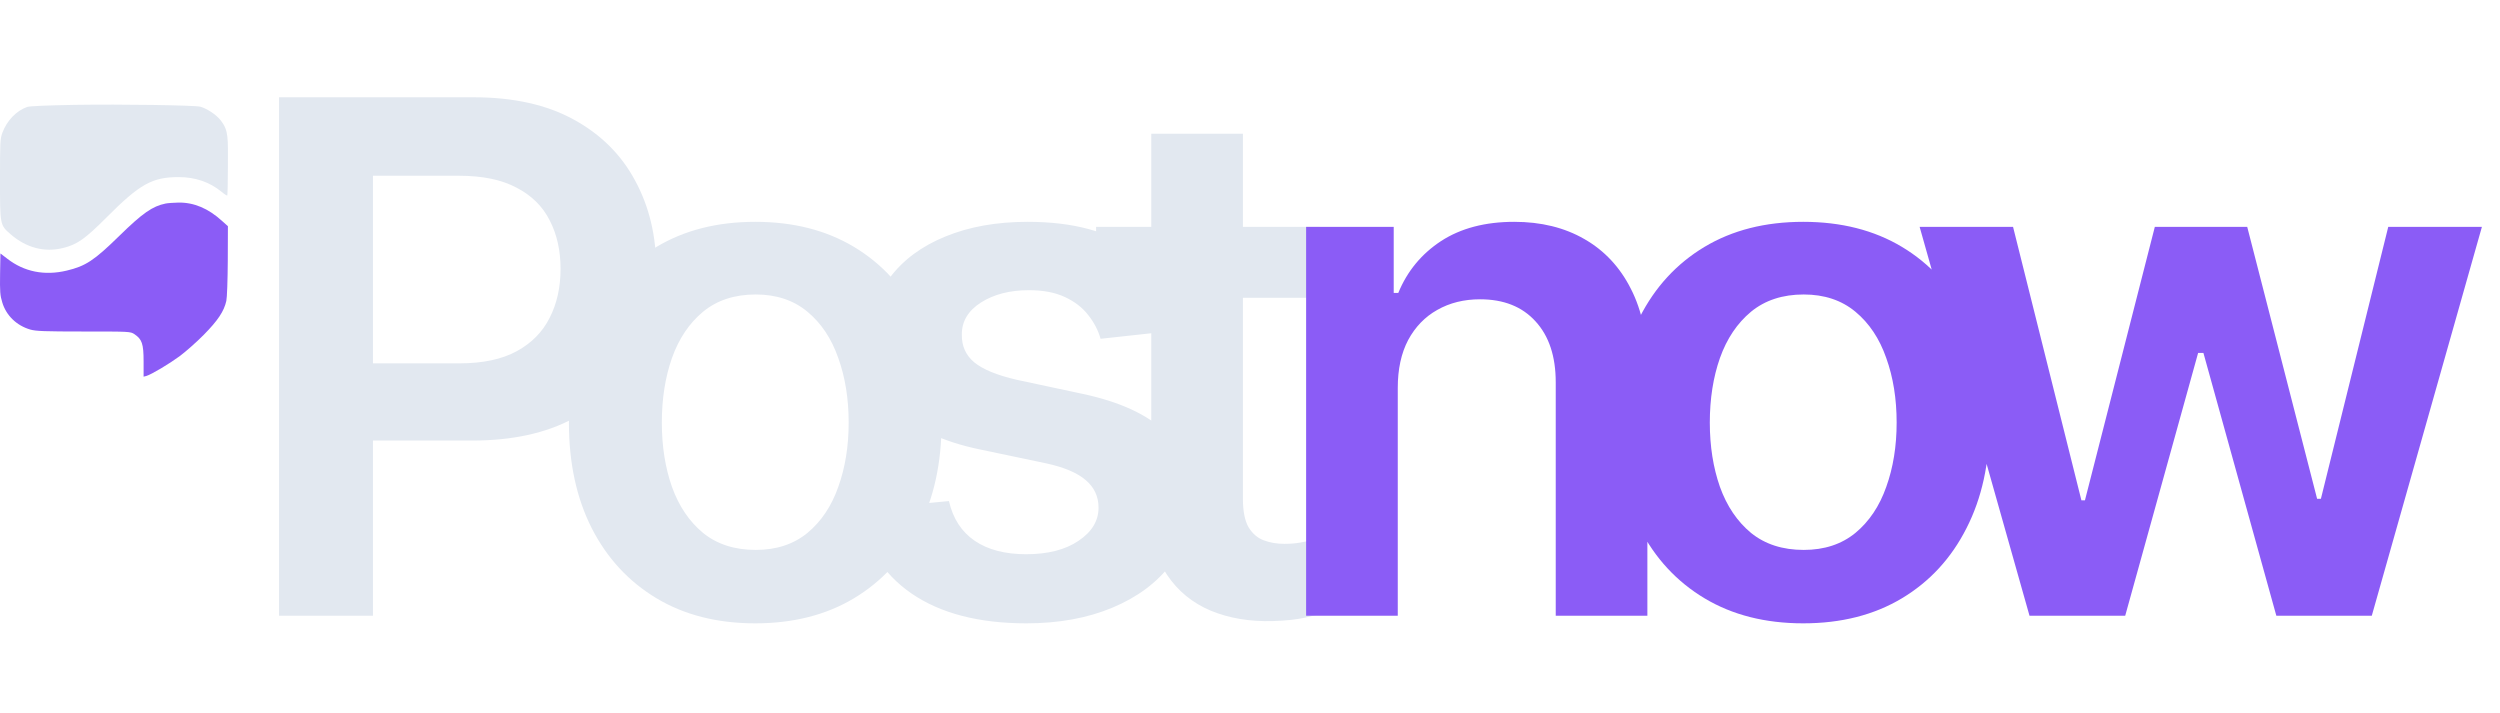<svg width="1080" height="308" viewBox="0 0 1080 308" fill="none" xmlns="http://www.w3.org/2000/svg">
<path d="M120.547 266V42.022H204.539C221.746 42.022 236.182 45.23 247.847 51.646C259.586 58.062 268.444 66.884 274.423 78.112C280.474 89.267 283.5 101.953 283.5 116.171C283.5 130.534 280.474 143.293 274.423 154.448C268.371 165.603 259.44 174.389 247.629 180.805C235.817 187.148 221.272 190.32 203.992 190.32H148.326V156.964H198.524C208.586 156.964 216.824 155.214 223.24 151.714C229.656 148.214 234.396 143.402 237.458 137.278C240.593 131.154 242.16 124.118 242.16 116.171C242.16 108.223 240.593 101.224 237.458 95.173C234.396 89.121 229.62 84.418 223.131 81.065C216.715 77.638 208.44 75.924 198.305 75.924H161.121V266H120.547ZM326.267 269.281C309.863 269.281 295.645 265.672 283.615 258.454C271.585 251.236 262.252 241.138 255.618 228.16C249.056 215.182 245.775 200.017 245.775 182.664C245.775 165.312 249.056 150.11 255.618 137.059C262.252 124.008 271.585 113.874 283.615 106.656C295.645 99.438 309.863 95.829 326.267 95.829C342.672 95.829 356.889 99.438 368.919 106.656C380.949 113.874 390.245 124.008 396.807 137.059C403.442 150.11 406.759 165.312 406.759 182.664C406.759 200.017 403.442 215.182 396.807 228.16C390.245 241.138 380.949 251.236 368.919 258.454C356.889 265.672 342.672 269.281 326.267 269.281ZM326.486 237.565C335.381 237.565 342.818 235.123 348.796 230.238C354.775 225.28 359.222 218.645 362.139 210.333C365.128 202.022 366.623 192.762 366.623 182.555C366.623 172.275 365.128 162.979 362.139 154.667C359.222 146.282 354.775 139.611 348.796 134.653C342.818 129.695 335.381 127.216 326.486 127.216C317.372 127.216 309.79 129.695 303.738 134.653C297.759 139.611 293.276 146.282 290.286 154.667C287.37 162.979 285.912 172.275 285.912 182.555C285.912 192.762 287.37 202.022 290.286 210.333C293.276 218.645 297.759 225.28 303.738 230.238C309.79 235.123 317.372 237.565 326.486 237.565ZM511.536 142.418L475.446 146.355C474.425 142.71 472.639 139.283 470.087 136.075C467.608 132.867 464.254 130.279 460.025 128.31C455.797 126.342 450.62 125.357 444.496 125.357C436.257 125.357 429.33 127.144 423.716 130.716C418.175 134.289 415.441 138.918 415.514 144.605C415.441 149.49 417.227 153.464 420.873 156.526C424.591 159.588 430.716 162.104 439.246 164.072L467.9 170.197C483.794 173.623 495.605 179.055 503.334 186.492C511.135 193.929 515.072 203.662 515.145 215.692C515.072 226.264 511.974 235.597 505.849 243.69C499.798 251.71 491.377 257.98 480.586 262.5C469.795 267.021 457.401 269.281 443.402 269.281C422.842 269.281 406.291 264.979 393.751 256.376C381.21 247.7 373.737 235.633 371.331 220.176L409.936 216.458C411.686 224.04 415.405 229.764 421.092 233.628C426.779 237.492 434.179 239.424 443.293 239.424C452.698 239.424 460.244 237.492 465.931 233.628C471.691 229.764 474.571 224.988 474.571 219.301C474.571 214.489 472.712 210.516 468.993 207.381C465.348 204.246 459.661 201.839 451.932 200.163L423.279 194.148C407.166 190.794 395.245 185.143 387.517 177.196C379.788 169.176 375.961 159.042 376.033 146.793C375.961 136.44 378.768 127.472 384.455 119.889C390.214 112.233 398.198 106.328 408.405 102.172C418.686 97.943 430.533 95.829 443.949 95.829C463.634 95.829 479.128 100.021 490.429 108.406C501.803 116.79 508.838 128.128 511.536 142.418ZM570.079 98.016V128.638H473.51V98.016H570.079ZM497.352 57.77H536.941V215.474C536.941 220.796 537.743 224.879 539.348 227.722C541.024 230.493 543.212 232.389 545.909 233.409C548.607 234.43 551.596 234.94 554.877 234.94C557.356 234.94 559.616 234.758 561.658 234.394C563.772 234.029 565.376 233.701 566.47 233.409L573.141 264.36C571.027 265.089 568.001 265.891 564.064 266.766C560.2 267.64 555.461 268.151 549.846 268.297C539.931 268.588 530.999 267.094 523.052 263.813C515.105 260.459 508.798 255.282 504.132 248.283C499.539 241.284 497.279 232.534 497.352 222.035V57.77Z" fill="#E2E8F0"/>
<path d="M603.834 167.572V266H564.244V98.016H602.084V126.56H604.053C607.917 117.155 614.078 109.682 622.535 104.141C631.066 98.599 641.601 95.829 654.142 95.829C665.734 95.829 675.832 98.308 684.435 103.266C693.112 108.223 699.819 115.405 704.559 124.81C709.371 134.216 711.74 145.626 711.667 159.042V266H672.077V165.166C672.077 153.938 669.161 145.152 663.328 138.809C657.568 132.466 649.585 129.294 639.377 129.294C632.451 129.294 626.29 130.825 620.895 133.888C615.572 136.877 611.38 141.215 608.318 146.902C605.329 152.589 603.834 159.479 603.834 167.572ZM778.992 269.281C762.587 269.281 748.37 265.672 736.34 258.454C724.31 251.236 714.977 241.138 708.343 228.16C701.781 215.182 698.5 200.017 698.5 182.664C698.5 165.312 701.781 150.11 708.343 137.059C714.977 124.008 724.31 113.874 736.34 106.656C748.37 99.438 762.587 95.829 778.992 95.829C795.397 95.829 809.614 99.438 821.644 106.656C833.674 113.874 842.97 124.008 849.532 137.059C856.167 150.11 859.484 165.312 859.484 182.664C859.484 200.017 856.167 215.182 849.532 228.16C842.97 241.138 833.674 251.236 821.644 258.454C809.614 265.672 795.397 269.281 778.992 269.281ZM779.211 237.565C788.106 237.565 795.543 235.123 801.521 230.238C807.5 225.28 811.947 218.645 814.864 210.333C817.853 202.022 819.348 192.762 819.348 182.555C819.348 172.275 817.853 162.979 814.864 154.667C811.947 146.282 807.5 139.611 801.521 134.653C795.543 129.695 788.106 127.216 779.211 127.216C770.097 127.216 762.514 129.695 756.463 134.653C750.484 139.611 746 146.282 743.011 154.667C740.095 162.979 738.637 172.275 738.637 182.555C738.637 192.762 740.095 202.022 743.011 210.333C746 218.645 750.484 225.28 756.463 230.238C762.514 235.123 770.097 237.565 779.211 237.565ZM876.748 266L829.283 98.016H869.639L899.167 216.13H900.698L930.883 98.016H970.801L1000.99 215.474H1002.63L1031.72 98.016H1072.18L1024.61 266H983.378L951.881 152.48H949.584L918.087 266H876.748Z" fill="#8B5CF6"/>
<path d="M32.098 45.303C20.258 45.515 12.787 45.833 11.734 46.205C7.051 47.85 2.999 52.095 1.052 57.296C0.053 60.002 2.54202e-05 61.435 2.54202e-05 77.409C2.54202e-05 97.362 -0.053 97.15 4.631 101.236C11.366 107.074 19.259 109.143 27.257 107.127C33.308 105.641 36.728 103.253 46.042 93.913C60.407 79.478 65.774 76.507 77.192 76.507C84.296 76.507 90.558 78.629 95.662 82.822C96.925 83.883 98.03 84.573 98.188 84.467C98.293 84.308 98.451 78.948 98.451 72.526C98.503 59.259 98.768 56.484 95.453 52.132C93.348 49.319 88.927 46.735 86.559 46.099C84.138 45.462 52.83 44.984 32.098 45.303Z" fill="#E2E8F0"/>
<path d="M71.507 87.935C65.876 89.092 61.612 92.037 51.507 101.925C40.665 112.549 36.98 114.968 28.77 116.914C19.244 119.176 10.454 117.44 3.138 111.76L0.191 109.498L0.033 118.334C-0.072 125.908 0.033 127.643 0.98 130.641C2.664 136.269 7.138 140.634 13.086 142.37C15.454 143.053 19.191 143.211 36.086 143.211C56.139 143.211 56.297 143.211 58.086 144.368C61.349 146.577 62.033 148.523 62.033 156.097V162.723L63.244 162.408C65.507 161.724 73.086 157.201 77.665 153.835C80.191 151.942 84.928 147.787 88.086 144.579C94.139 138.425 96.77 134.481 97.77 130.01C98.086 128.695 98.349 120.911 98.402 112.707L98.455 97.717L95.876 95.403C89.981 90.039 83.77 87.409 77.086 87.514C75.034 87.567 72.507 87.725 71.507 87.935Z" fill="#8B5CF6"/>
</svg>
